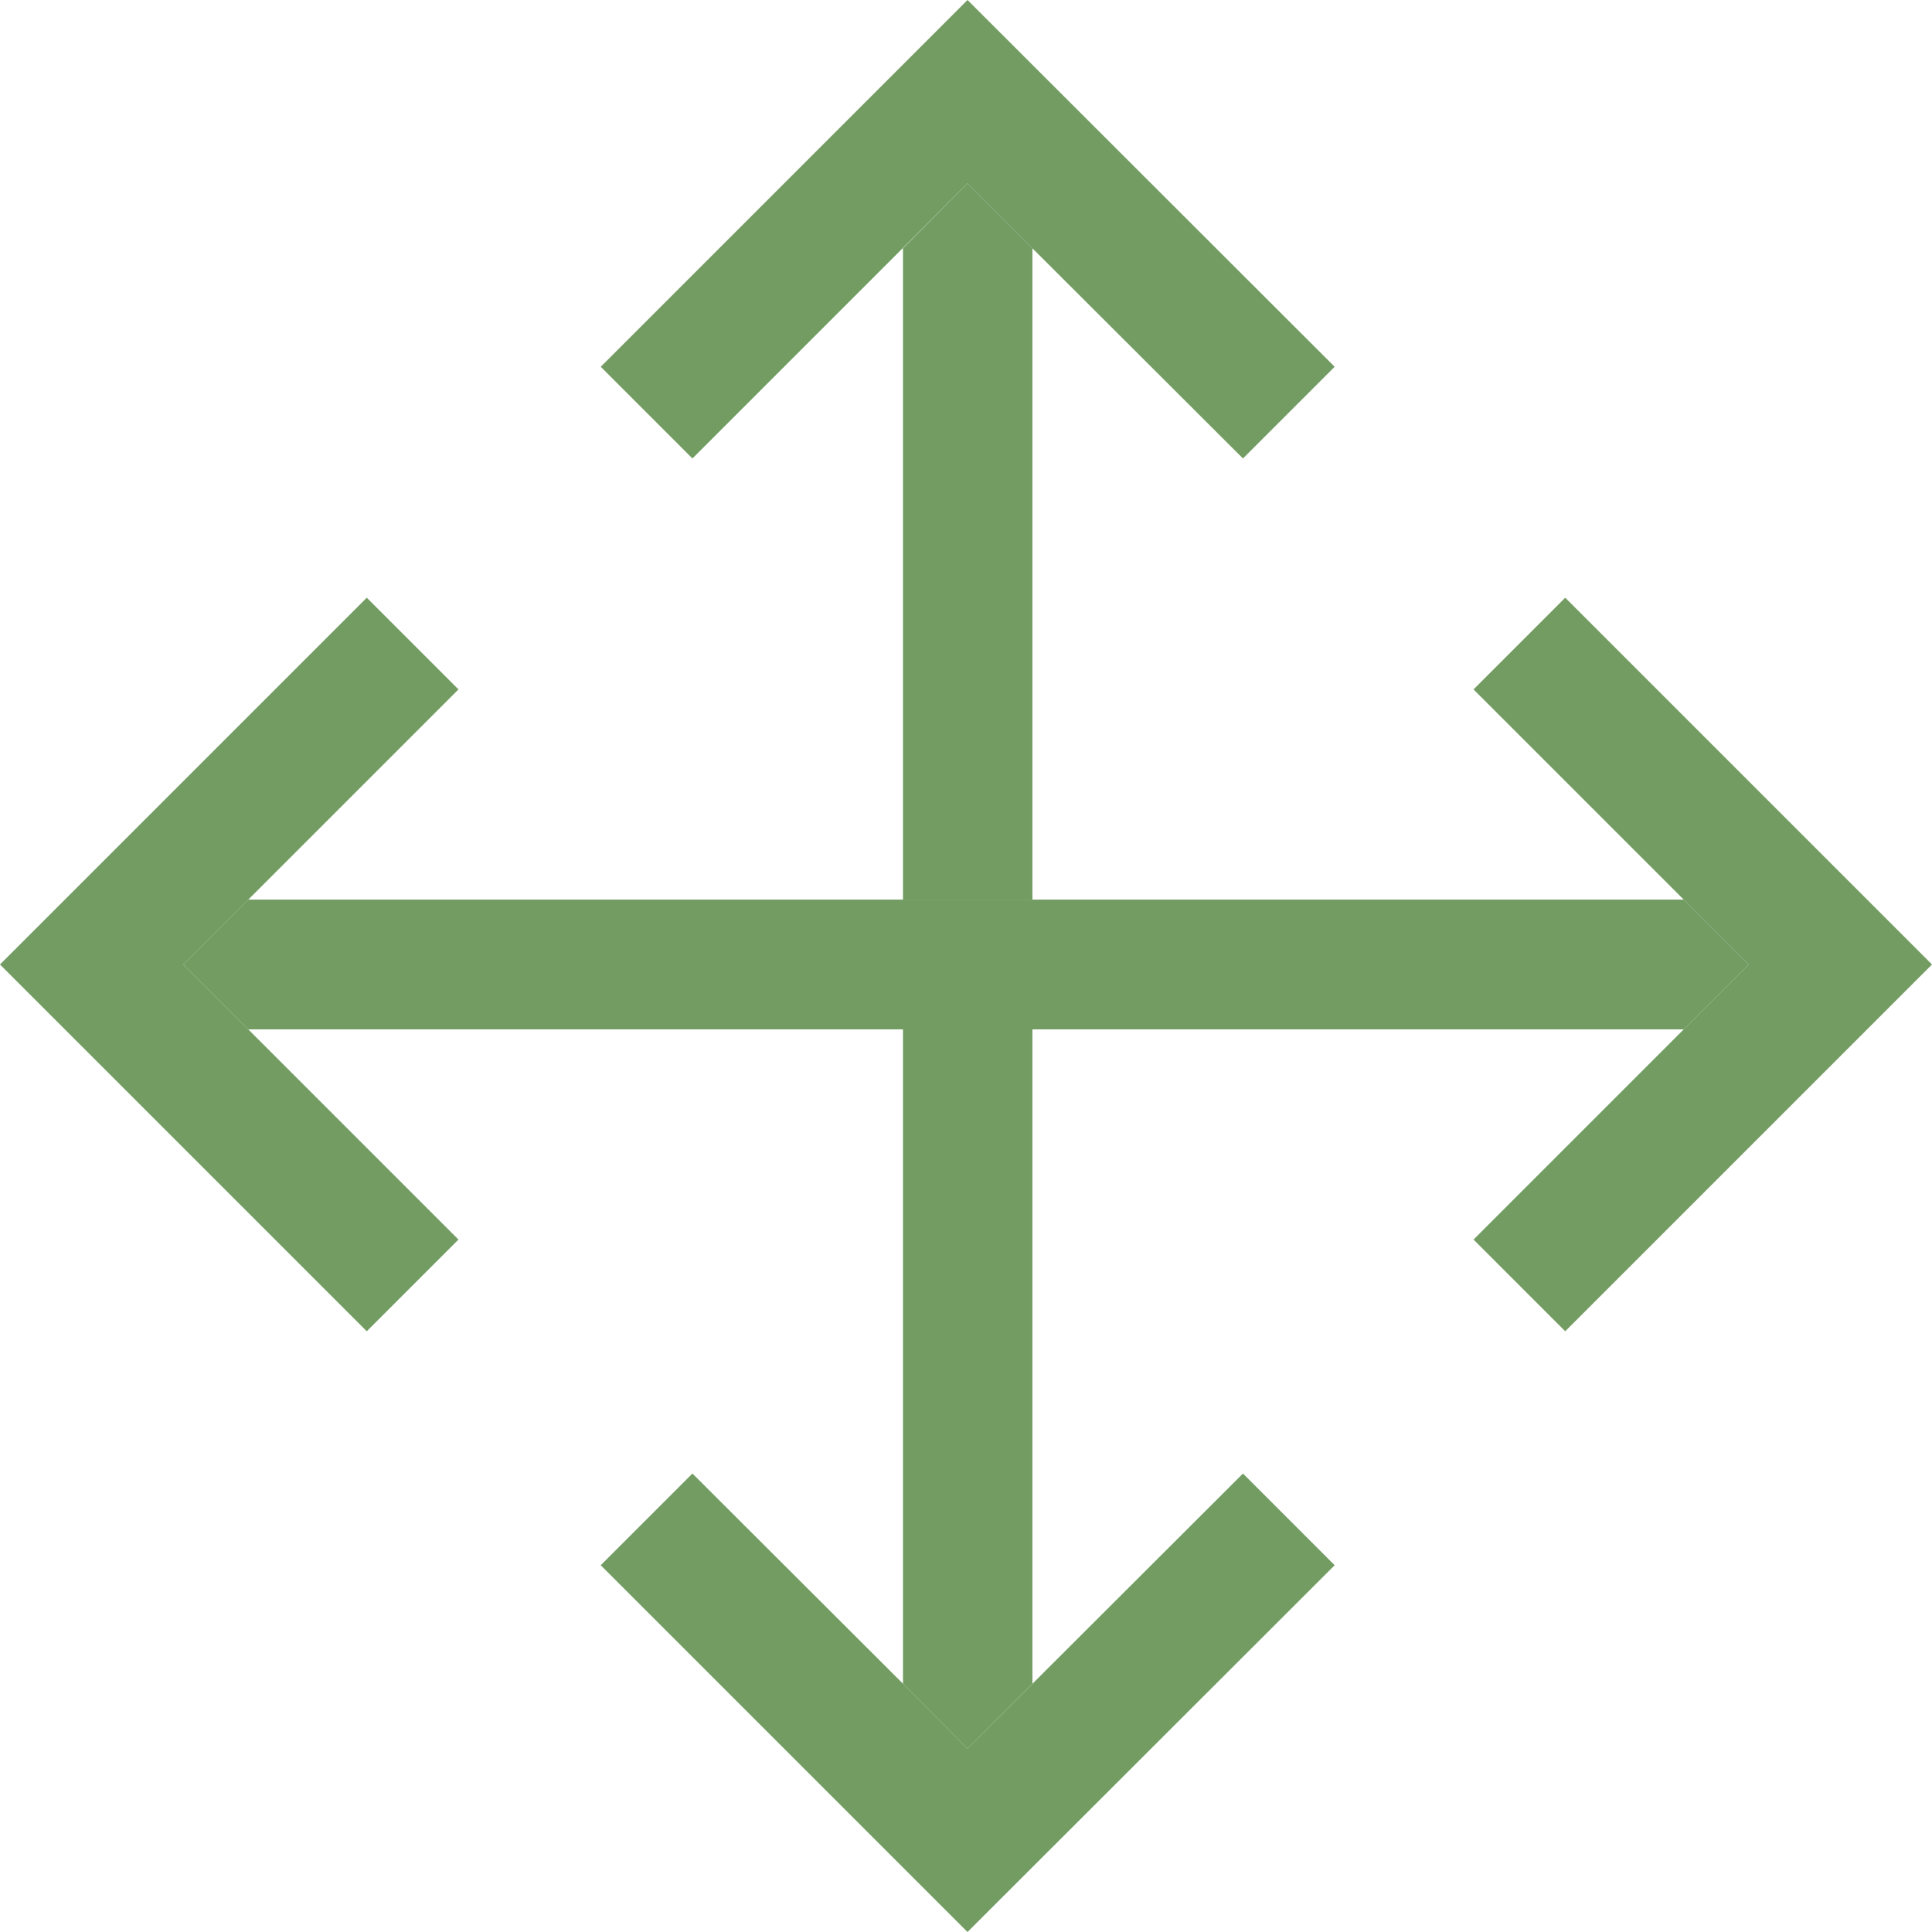 <svg width="512" height="512" xmlns="http://www.w3.org/2000/svg" version="1.1" xml:space="preserve">
 <g>
  <title>Layer 1</title>
  <g id="svg_1">
   <polygon fill="#729C62" points="273.6,65.8 256.4,48.6 239.3,65.8 239.3,238.4 273.6,238.4  " id="svg_2"/>
   <polygon fill="#729C62" points="239.3,446.2 256.4,463.4 273.6,446.2 273.6,272.7 239.3,272.7  " id="svg_3"/>
   <polygon fill="#729C62" points="273.6,65.8 329.4,121.5 353.7,97.2 256.4,0 159.2,97.2 183.5,121.5 256.4,48.6  " id="svg_4"/>
   <polygon fill="#729C62" points="239.3,446.2 183.5,390.5 159.2,414.8 256.4,512 353.7,414.8 329.4,390.5 256.4,463.4  " id="svg_5"/>
   <polygon fill="#729C62" points="65.8,272.8 446.2,272.8 463.4,255.6 446.2,238.4 65.8,238.4 48.6,255.6  " id="svg_6"/>
   <polygon fill="#729C62" points="446.2,272.8 390.5,328.5 414.8,352.8 512,255.6 414.8,158.4 390.5,182.7 463.4,255.6  " id="svg_7"/>
   <polygon fill="#729C62" points="121.5,328.5 48.6,255.6 121.5,182.7 97.2,158.4 0,255.6 97.2,352.8  " id="svg_8"/>
  </g>
 </g>

</svg>